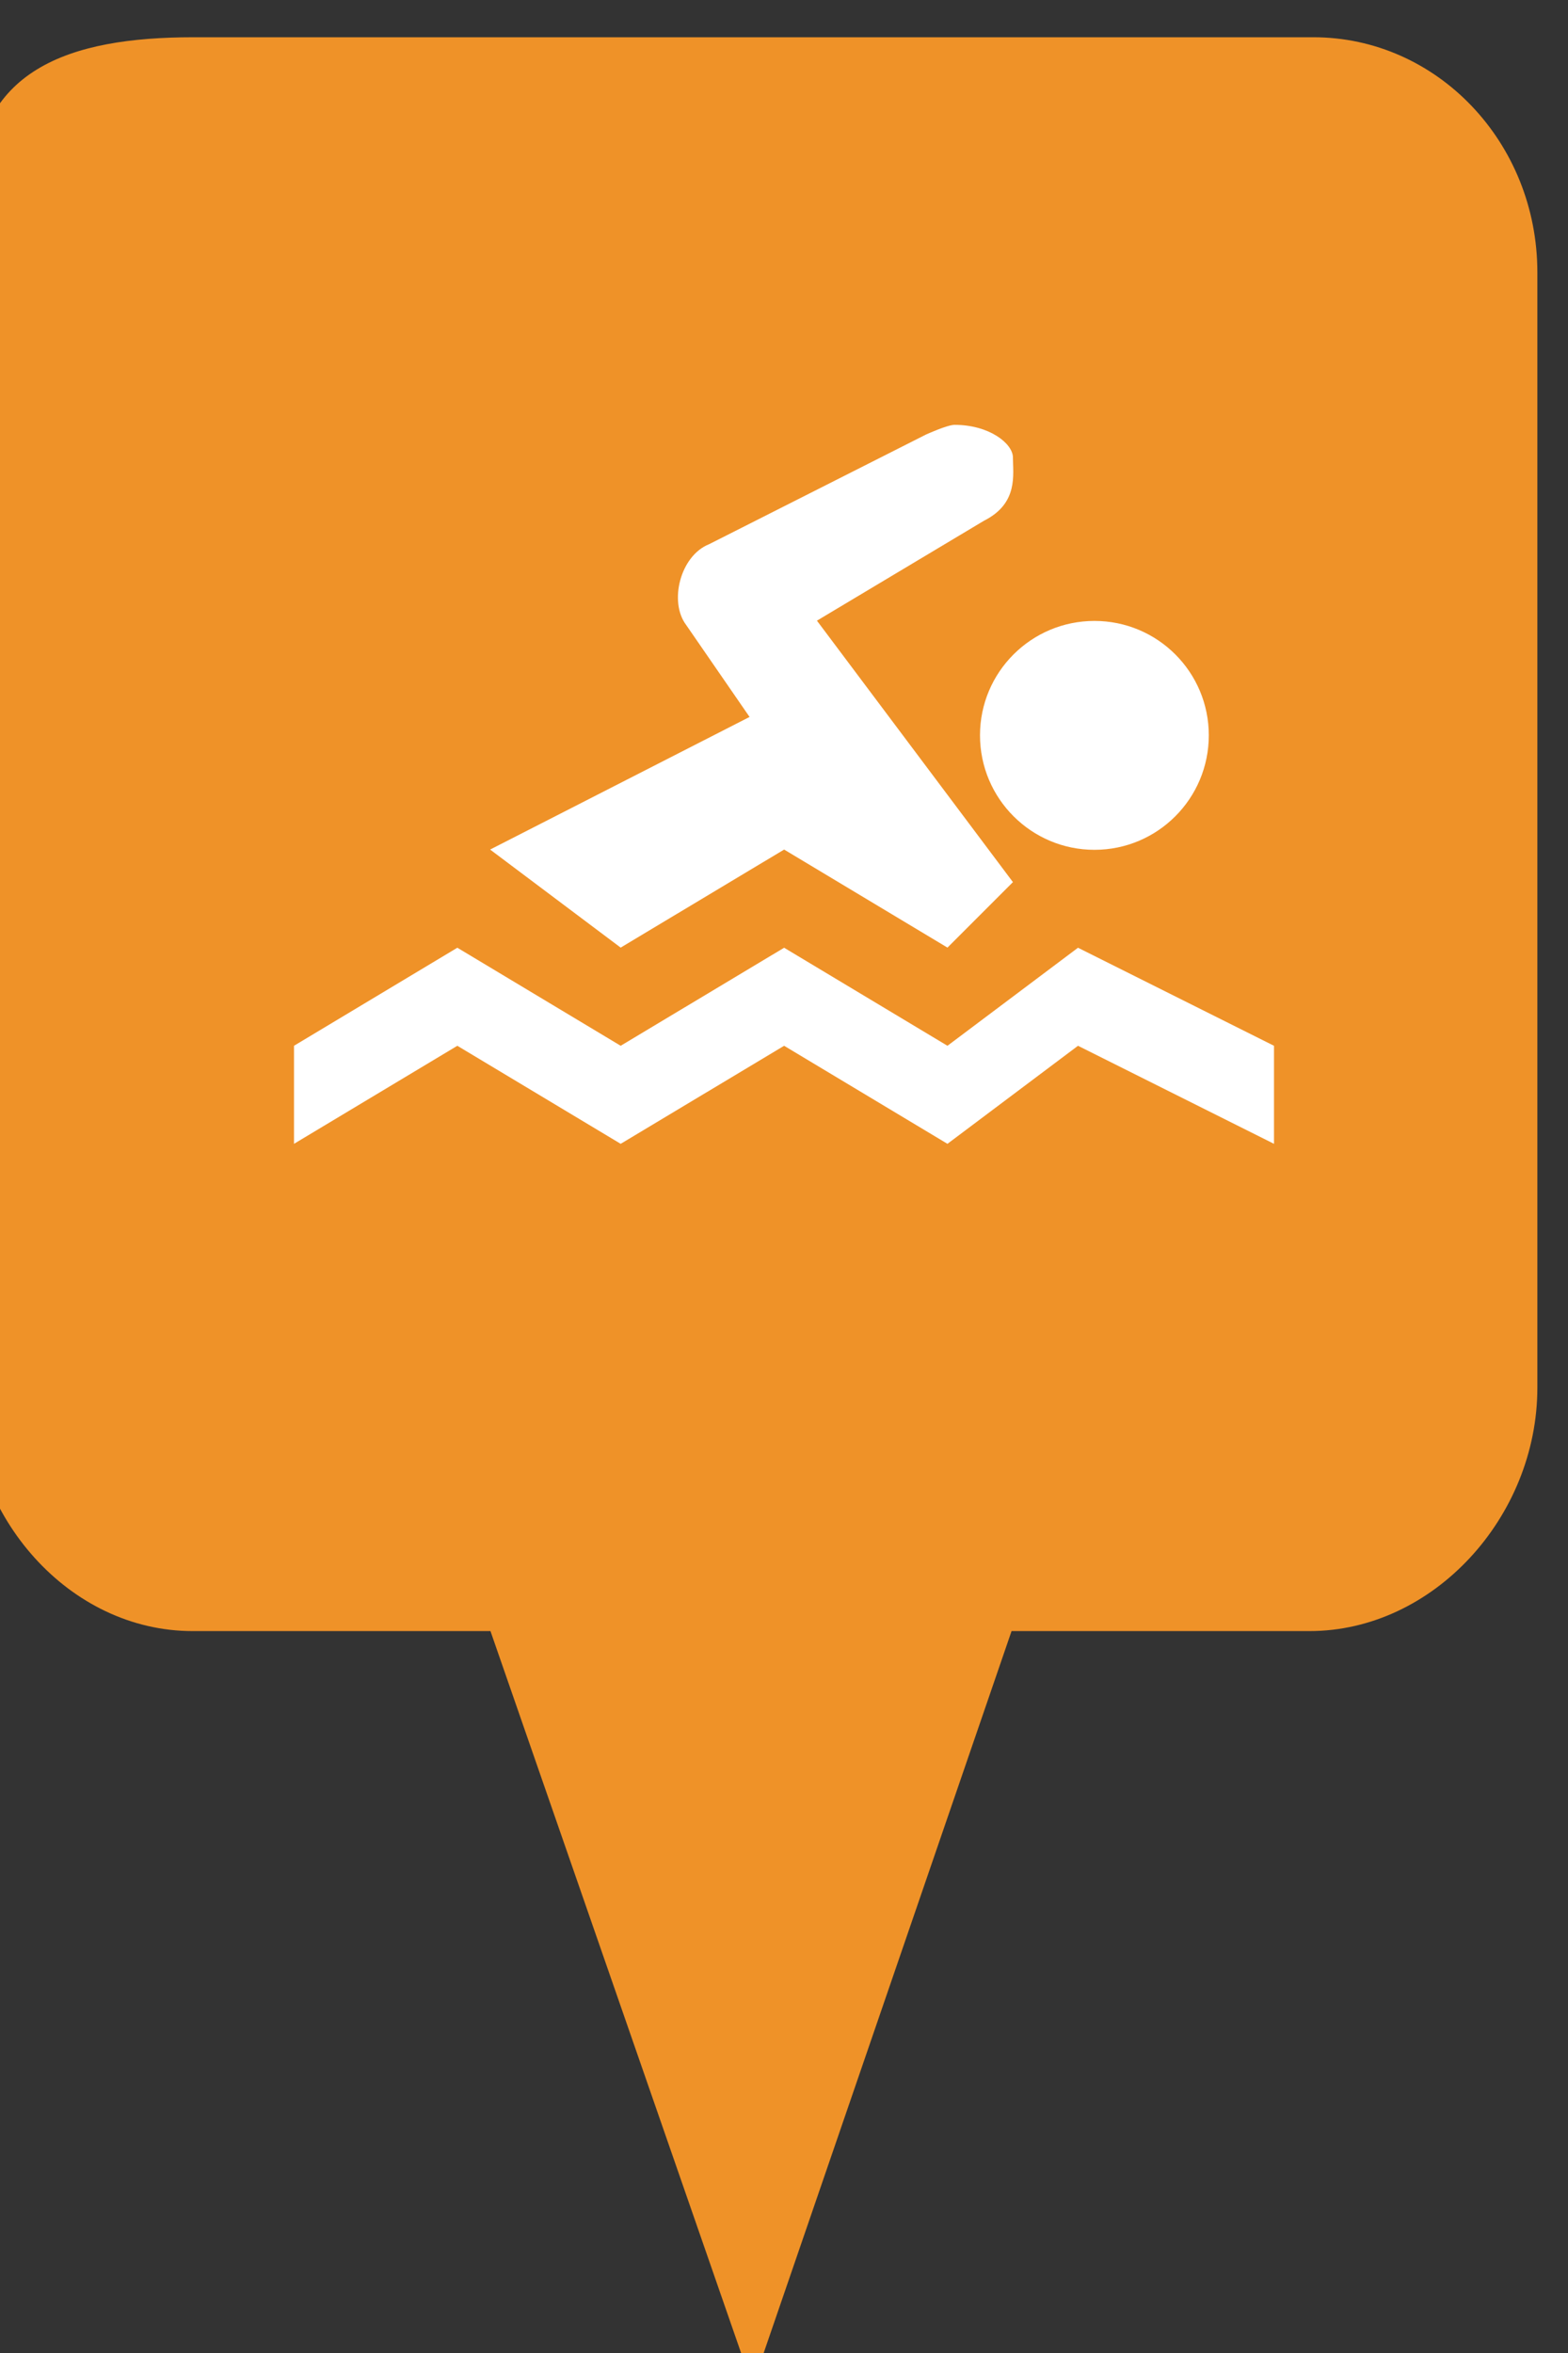 <?xml version="1.0" encoding="utf-8"?> <!DOCTYPE svg PUBLIC "-//W3C//DTD SVG 1.1//EN" "http://www.w3.org/Graphics/SVG/1.1/DTD/svg11.dtd"><svg version="1.1" id="marker-circle-blue" xmlns="http://www.w3.org/2000/svg" xmlns:xlink="http://www.w3.org/1999/xlink" x="0px"  y="0px" width="24px" height="36px" viewBox="0 0 24 36" enable-background="new 0 0 24 36" xml:space="preserve"><rect x="0" y="0" width="24" height="36" fill="#333333" stroke="none"/><path fill="#EF9228" d="M20.103,0.57H2.959c-1.893,0-3.365,0.487-3.365,2.472l-0.063,18.189c0,1.979,1.526,3.724,3.418,3.724h4.558
		l4.01,11.545l3.966-11.545h4.56c1.894,0,3.488-1.744,3.488-3.724V4.166C23.531,2.18,21.996,0.57,20.103,0.57z"></path><path fill="#ffffff" transform="translate(4.5 4.5)" d="M10.111,2C9.999,2,9.676,2.147,9.676,2.147L6.354,3.826C5.911,4.002,5.736,4.708,6.002,5.061l0.971,1.408L3.002,8.498L5,9.998l2.502,-1.5l2.5,1.5l1.002,-1.002l-3,-4l2.557,-1.529c0.529,-0.266,0.443,-0.705,0.443,-0.971C11,2.286,10.644,2,10.111,2zM12.252,5C11.285,5,10.5,5.783,10.5,6.75s0.785,1.752,1.752,1.752s1.75,-0.785,1.75,-1.752S13.219,5,12.252,5zM2.5,10L0,11.5V13l2.5,-1.5L5,13l2.502,-1.5l2.5,1.5L12,11.5l3,1.5v-1.5L12,10l-1.998,1.5l-2.5,-1.5L5,11.5L2.5,10z"></path> </svg>